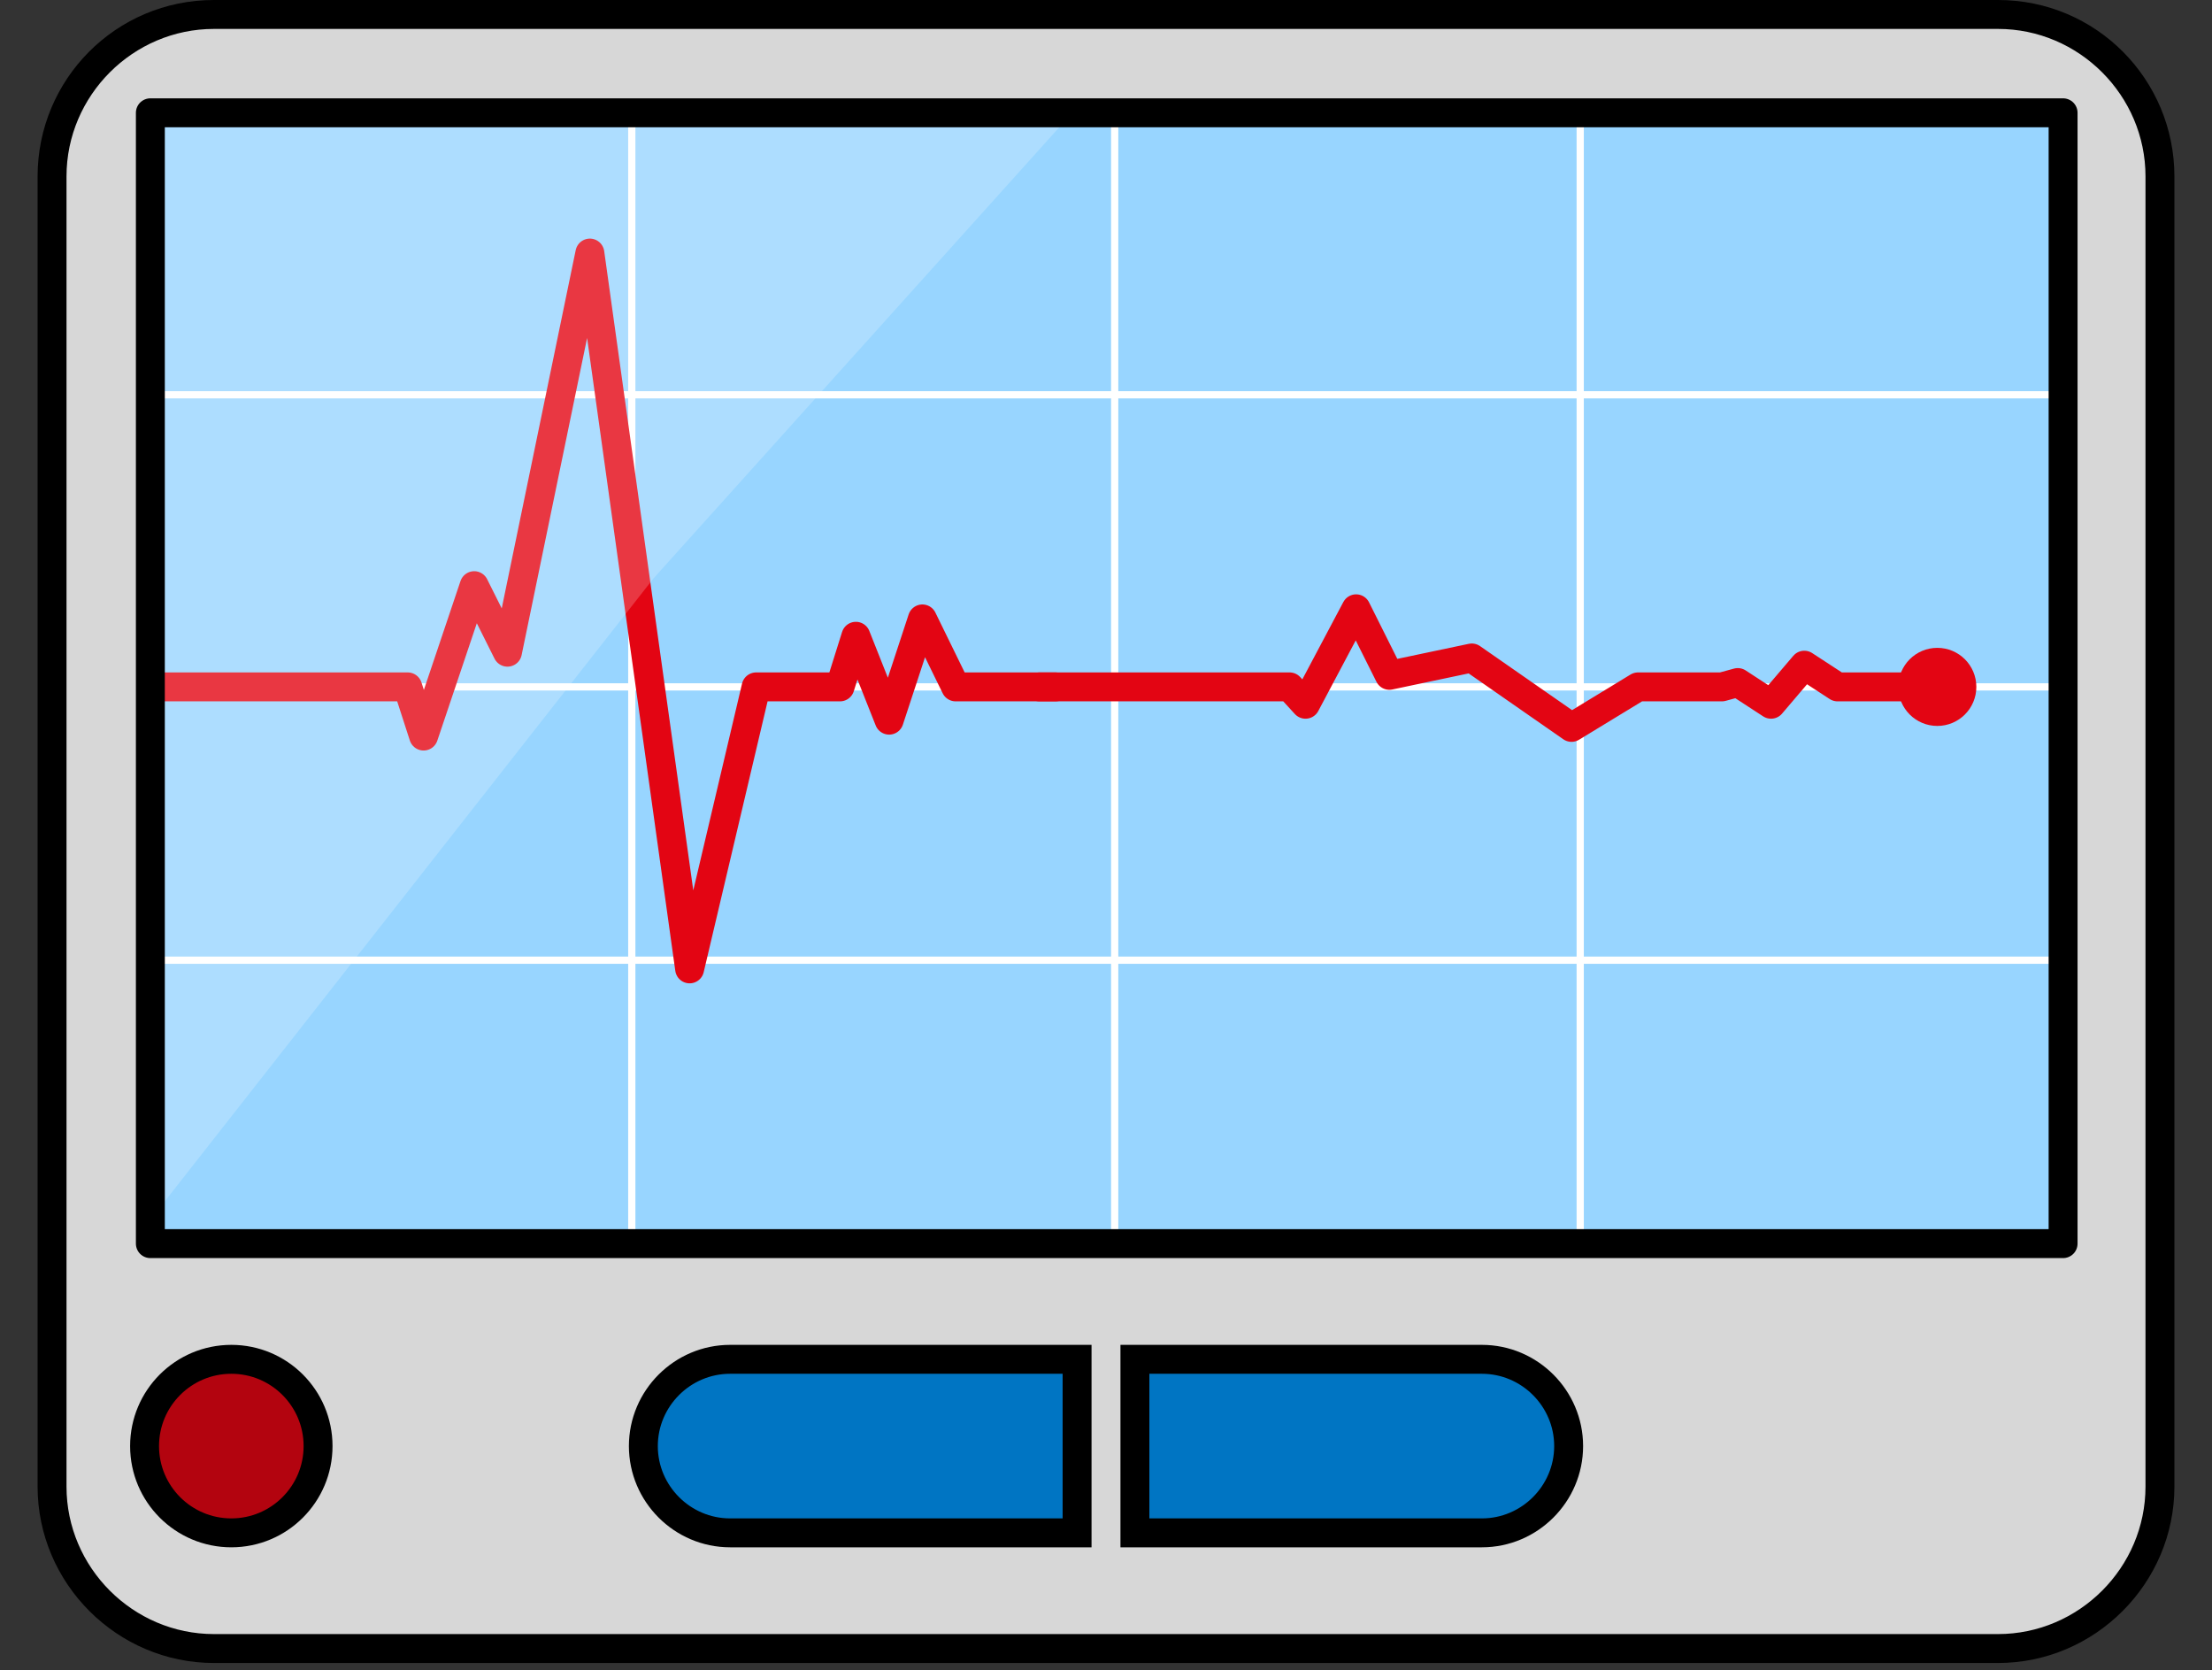 <svg id="m-svg__error-config-not-supported"
	 xmlns="http://www.w3.org/2000/svg" xmlns:xlink="http://www.w3.org/1999/xlink"
	 viewBox="0 0 153 115.5" xml:space="preserve">
<rect x="0" y="0" width="153" height="115.5" fill="#333333" stroke="none"/>
<path fill="#D7D7D7" d="M14.8,114c-6.2,0-11.2-5-11.2-11.2V12.2C3.6,6,8.6,1,14.8,1h123.4c6.2,0,11.2,5,11.2,11.2v90.6
	c0,6.2-5,11.2-11.2,11.2C138.2,114,14.8,114,14.8,114z"/>
<path d="M138.2,2c5.6,0,10.2,4.6,10.2,10.2v90.6c0,5.6-4.6,10.2-10.2,10.2H14.8c-5.6,0-10.2-4.6-10.2-10.2V12.2
	C4.6,6.6,9.2,2,14.8,2H138.2 M138.2,0H14.8C8,0,2.6,5.5,2.6,12.2v90.6c0,6.7,5.5,12.2,12.2,12.2h123.4c6.7,0,12.2-5.5,12.2-12.2
	V12.2C150.4,5.5,145,0,138.2,0L138.2,0z"/>
<rect x="10.4" y="7.8" fill="#98D5FF" stroke="#000000" stroke-width="0.25" stroke-linecap="round" stroke-linejoin="round" stroke-miterlimit="10" width="132.3" height="78.2"/>
<line fill="none" stroke="#FFFFFF" stroke-width="0.5" stroke-miterlimit="10" x1="10.9" y1="47.5" x2="143.2" y2="47.5"/>
<line fill="none" stroke="#FFFFFF" stroke-width="0.5" stroke-miterlimit="10" x1="10.4" y1="66.4" x2="142.6" y2="66.4"/>
<line fill="none" stroke="#FFFFFF" stroke-width="0.5" stroke-miterlimit="10" x1="10.4" y1="27.3" x2="142.6" y2="27.3"/>
<line fill="none" stroke="#FFFFFF" stroke-width="0.5" stroke-miterlimit="10" x1="77.1" y1="7.8" x2="77.1" y2="86"/>
<line fill="none" stroke="#FFFFFF" stroke-width="0.5" stroke-miterlimit="10" x1="43.7" y1="7.8" x2="43.7" y2="86"/>
<line fill="none" stroke="#FFFFFF" stroke-width="0.5" stroke-miterlimit="10" x1="109.3" y1="7.8" x2="109.3" y2="86"/>
<polyline fill="none" stroke="#E30513" stroke-width="2" stroke-linecap="round" stroke-linejoin="round" stroke-miterlimit="10" points="
	10.9,47.5 28.2,47.5 29.3,50.9 32.8,40.5 35.1,45.1 40.8,17.5 47.7,67 52.3,47.5 58.1,47.5 59.2,44 61.5,49.8 63.8,42.8 66.1,47.5
	73,47.5 "/>
<polyline fill="none" stroke="#E30513" stroke-width="2" stroke-linecap="round" stroke-linejoin="round" stroke-miterlimit="10" points="
	71.9,47.5 89.2,47.5 90.3,48.7 93.8,42.1 96.1,46.7 101.8,45.5 108.7,50.3 113.3,47.5 119.1,47.5 120.2,47.2 122.5,48.7 124.8,46
	127.1,47.5 134,47.5 "/>
<circle fill="#E30513" stroke="#E30513" stroke-width="2" stroke-miterlimit="10" cx="134" cy="47.5" r="1.7"/>
<polygon opacity="0.2" fill="#FFFFFF" enable-background="new    " points="73.9,8.1 45.2,40 10.2,84.6 10.2,25.1 10.2,8 25,8.1 "/>
<rect x="10.4" y="7.8" fill="none" stroke="#000000" stroke-width="2" stroke-linecap="round" stroke-linejoin="round" stroke-miterlimit="10" width="132.3" height="78.2"/>
<circle fill="#B3040F" stroke="#000000" stroke-width="2" stroke-miterlimit="10" cx="16" cy="100" r="6"/>
<path fill="#0075C3" stroke="#000000" stroke-width="2" stroke-miterlimit="10" d="M74.5,106h-24c-3.3,0-6-2.7-6-6l0,0
	c0-3.3,2.7-6,6-6h24V106z"/>
<path fill="#0075C3" stroke="#000000" stroke-width="2" stroke-miterlimit="10" d="M102.5,106h-24V94h24c3.3,0,6,2.7,6,6l0,0
	C108.5,103.3,105.8,106,102.5,106z"/>
</svg>
